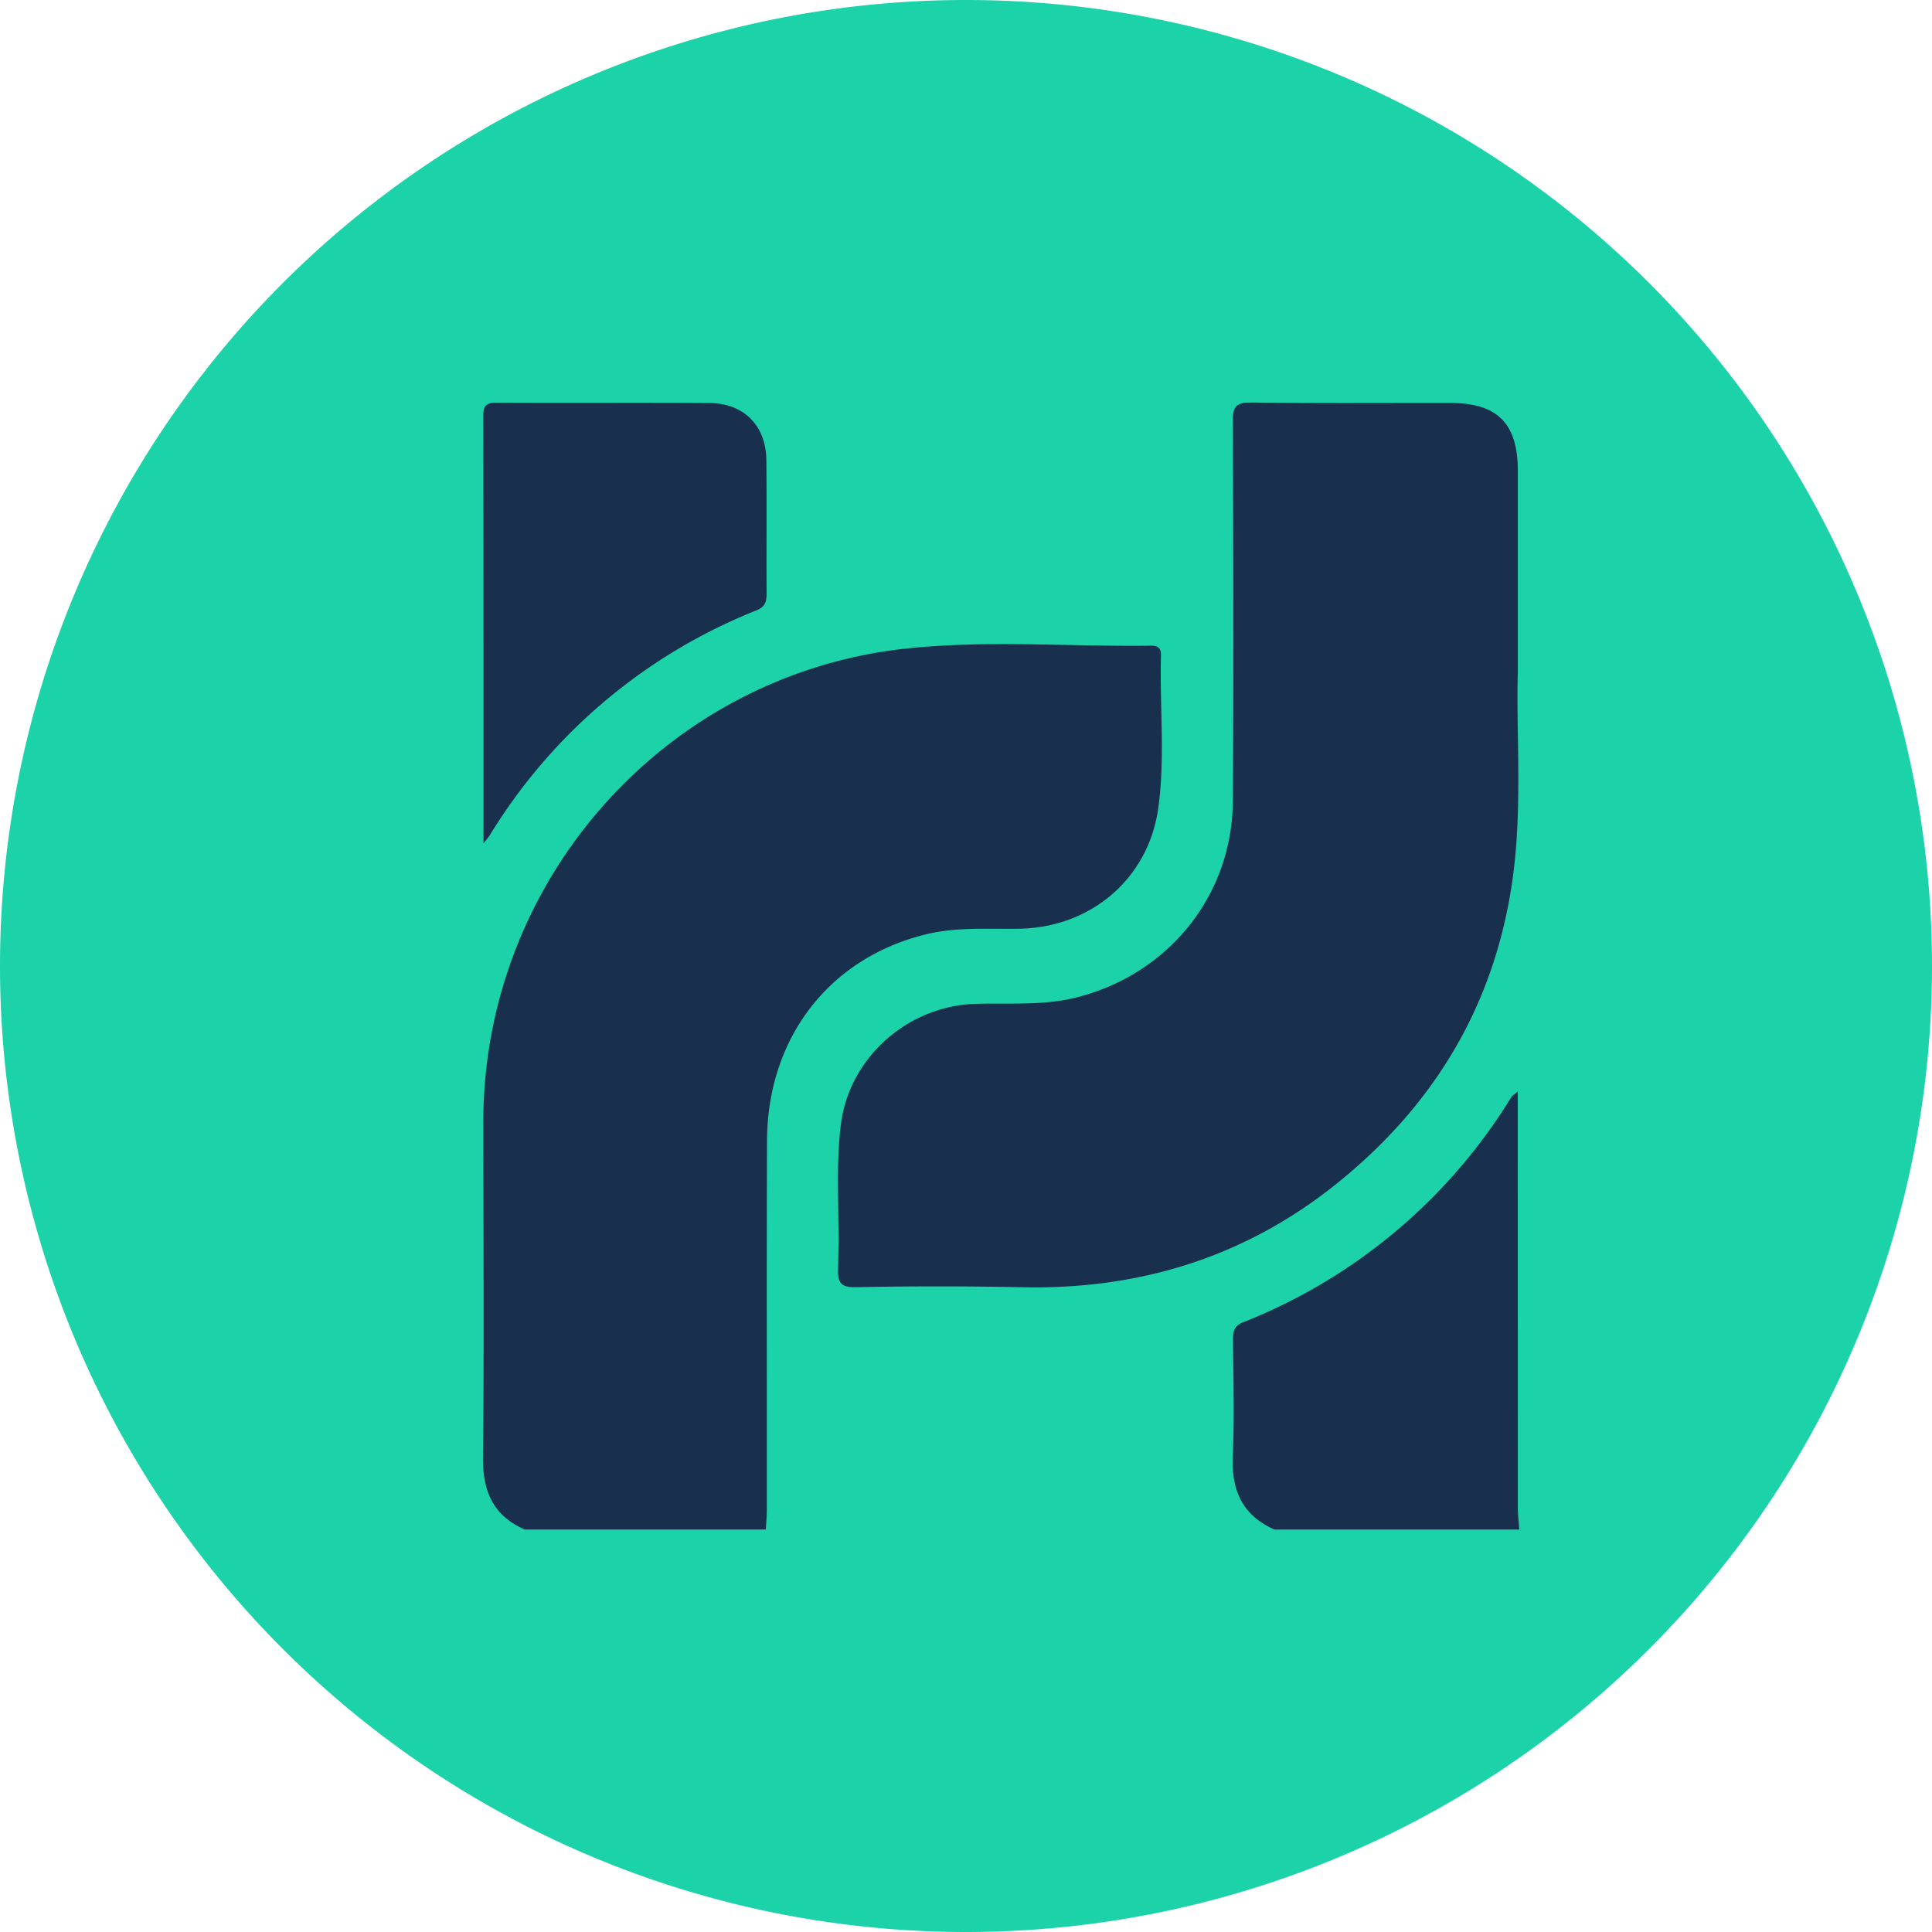 <?xml version="1.0" standalone="no"?><!DOCTYPE svg PUBLIC "-//W3C//DTD SVG 1.1//EN"
        "http://www.w3.org/Graphics/SVG/1.1/DTD/svg11.dtd">
<svg t="1645609296320" class="icon" viewBox="0 0 1024 1024" version="1.1" xmlns="http://www.w3.org/2000/svg" p-id="2172"
     xmlns:xlink="http://www.w3.org/1999/xlink" width="200" height="200">
    <defs>
        <style type="text/css"></style>
    </defs>
    <path d="M512 512m-512 0a512 512 0 1 0 1024 0 512 512 0 1 0-1024 0Z" fill="#1CD2A9" p-id="2173"></path>
    <path d="M609.707 342.187c3.541 0 5.717 0.896 5.632 4.992-0.768 27.179 2.347 54.485-1.493 81.493-5.333 37.333-35.968 63.061-73.941 63.573-16.213 0.256-32.597-0.981-48.64 2.859-51.499 12.331-84.565 54.827-84.736 109.696-0.213 65.024-0.043 130.005-0.085 194.987 0 3.627-0.341 7.253-0.555 10.88H278.101c-16.64-7.296-22.272-20.139-22.101-38.016 0.64-59.349 0.171-118.699 0.171-178.048 0-128.896 97.621-238.165 225.92-251.051 42.325-4.267 85.077-0.768 127.659-1.323z m194.731 236.373l0.043 220.288c0 3.925 0.469 7.893 0.768 11.819H675.413c-17.067-7.595-22.827-20.949-22.016-39.083 0.896-20.48 0.256-41.045 0.128-61.611 0-4.267 0.512-7.168 5.333-9.131a292.693 292.693 0 0 0 142.251-119.467c0.427-0.683 1.365-1.152 3.285-2.816zM662.955 213.333c35.285 0.512 70.528 0.213 105.813 0.256 24.875 0 35.669 10.795 35.712 35.883V356.267c-0.853 27.264 1.707 60.8-1.067 94.208-6.101 72.619-38.4 131.584-95.147 177.024-48.811 39.168-105.216 56.32-167.765 54.741a2181.12 2181.12 0 0 0-86.869 0c-7.509 0.128-9.728-2.005-9.429-9.472l0.256-15.36-0.341-30.592c0-10.24 0.299-20.437 1.536-30.592 4.267-35.541 35.456-63.147 71.552-64.171 17.92-0.512 35.84 1.067 53.589-3.456 48.64-12.373 82.347-54.016 82.645-104.149 0.427-66.987 0.213-134.016 0-201.045-0.085-7.339 1.237-10.155 9.515-10.027z m-399.531 0.128c37.589 0.213 75.179-0.085 112.768 0.171 18.048 0.128 29.781 11.947 29.995 30.123 0.256 23.552 0 47.104 0.128 70.613 0 4.309-0.555 7.168-5.376 9.131a292.011 292.011 0 0 0-141.355 119.211c-0.512 0.811-1.152 1.493-3.328 4.309 0-77.227 0.043-151.851-0.128-226.389 0-5.76 1.707-7.253 7.296-7.168z"
          fill="#18304E" p-id="2174"></path>
</svg>